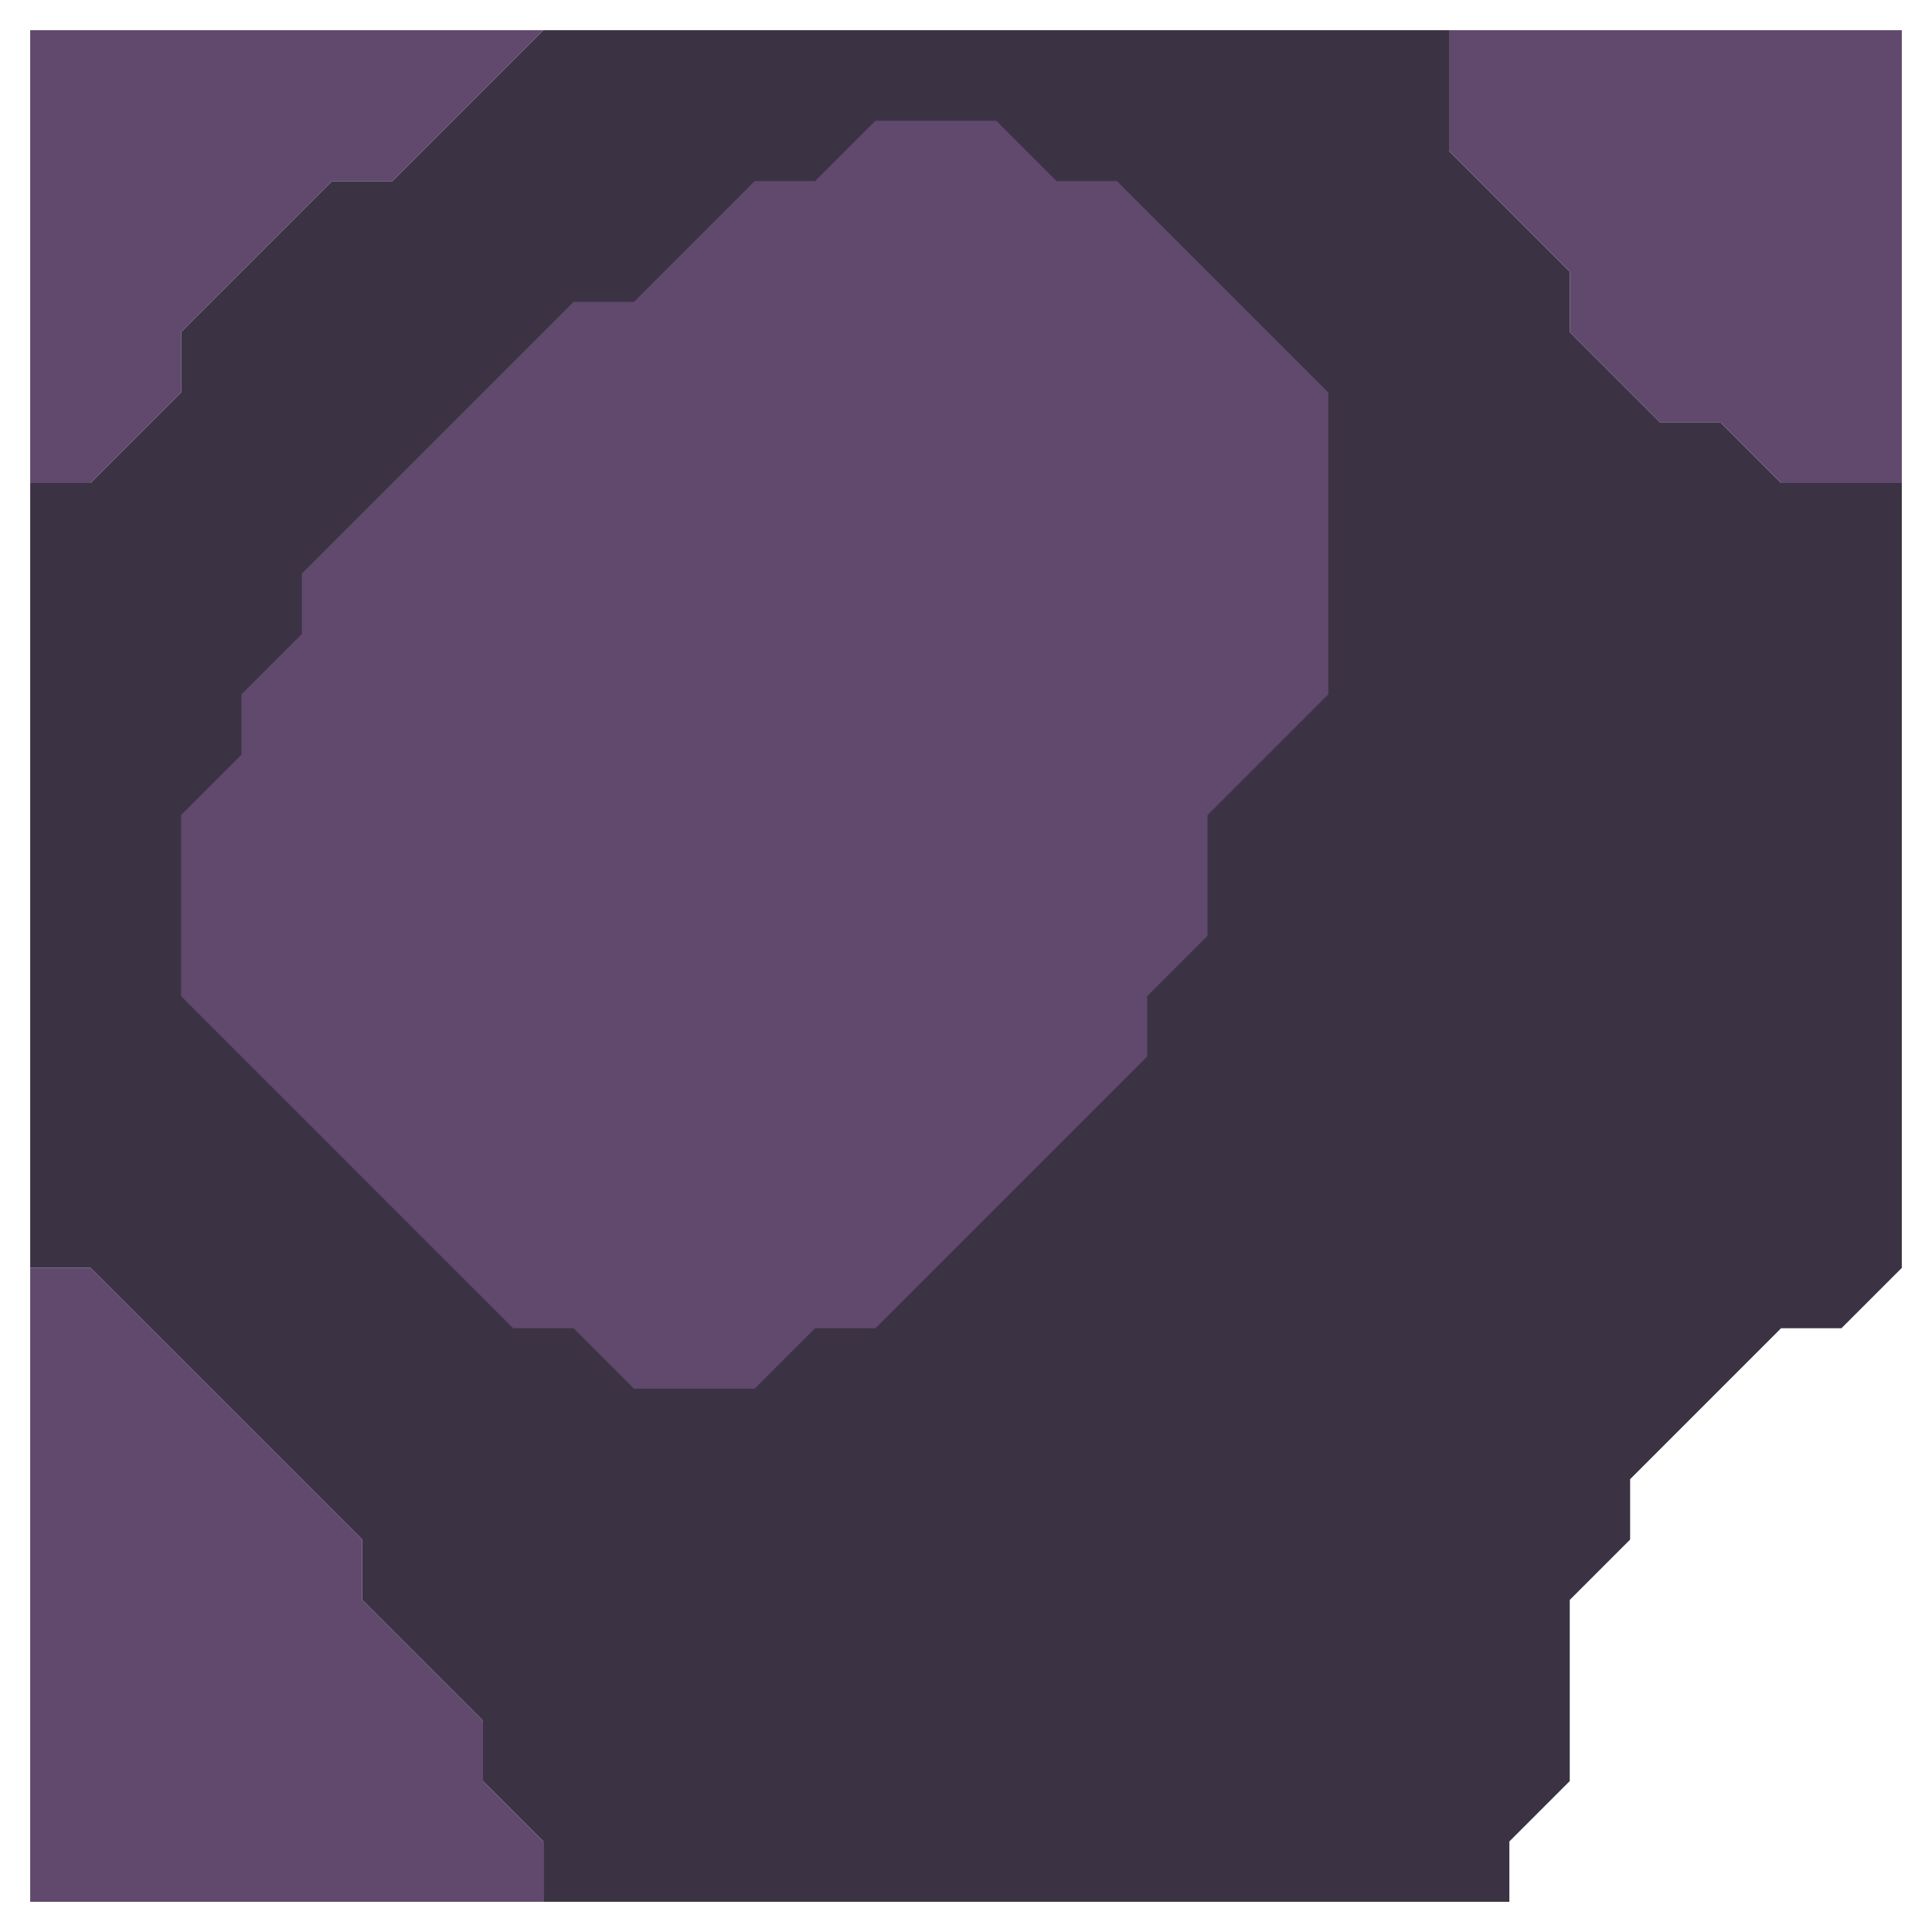 <svg xmlns="http://www.w3.org/2000/svg" width="32" height="32" style="fill-opacity:1;color-rendering:auto;color-interpolation:auto;text-rendering:auto;stroke:#000;stroke-linecap:square;stroke-miterlimit:10;shape-rendering:auto;stroke-opacity:1;fill:#000;stroke-dasharray:none;font-weight:400;stroke-width:1;font-family:&quot;Dialog&quot;;font-style:normal;stroke-linejoin:miter;font-size:12px;stroke-dashoffset:0;image-rendering:auto">
    <g style="stroke-linecap:round;fill:#60496d;stroke:#60496d">
        <path stroke="none" d="M.5 8V.5H9L6.5 3h-1L3 5.5v1L1.5 8Z" style="stroke:none"/>
    </g>
    <g stroke="none" style="stroke-linecap:round;fill:#3b3344;stroke:#3b3344">
        <path d="M.5 21V8h1L3 6.5v-1L5.5 3h1L9 .5h15v2l2 2v1L27.5 7h1l1 1h2v13l-1 1h-1L27 24.5v1l-1 1v3l-1 1v1H9v-1l-1-1v-1l-2-2v-1L1.5 21Z" style="stroke:none"/>
        <path d="M6 25.5v1l2 2v1l1 1v1H.5V21h1Z" style="fill:#60496d;stroke:none"/>
        <path d="M3 13.5v3L8.5 22h1l1 1h2l1-1h1l4.5-4.5v-1l1-1v-2l2-2v-5L18.5 3h-1l-1-1h-2l-1 1h-1l-2 2h-1L5 9.5v1l-1 1v1Z" style="stroke:none"/>
        <path d="M3 16.5v-3l1-1v-1l1-1v-1L9.5 5h1l2-2h1l1-1h2l1 1h1L22 6.5v5l-2 2v2l-1 1v1L14.5 22h-1l-1 1h-2l-1-1h-1Zm21-14v-2h7.5V8h-2l-1-1h-1L26 5.5v-1Z" style="fill:#60496d;stroke:none"/>
    </g>
</svg>
